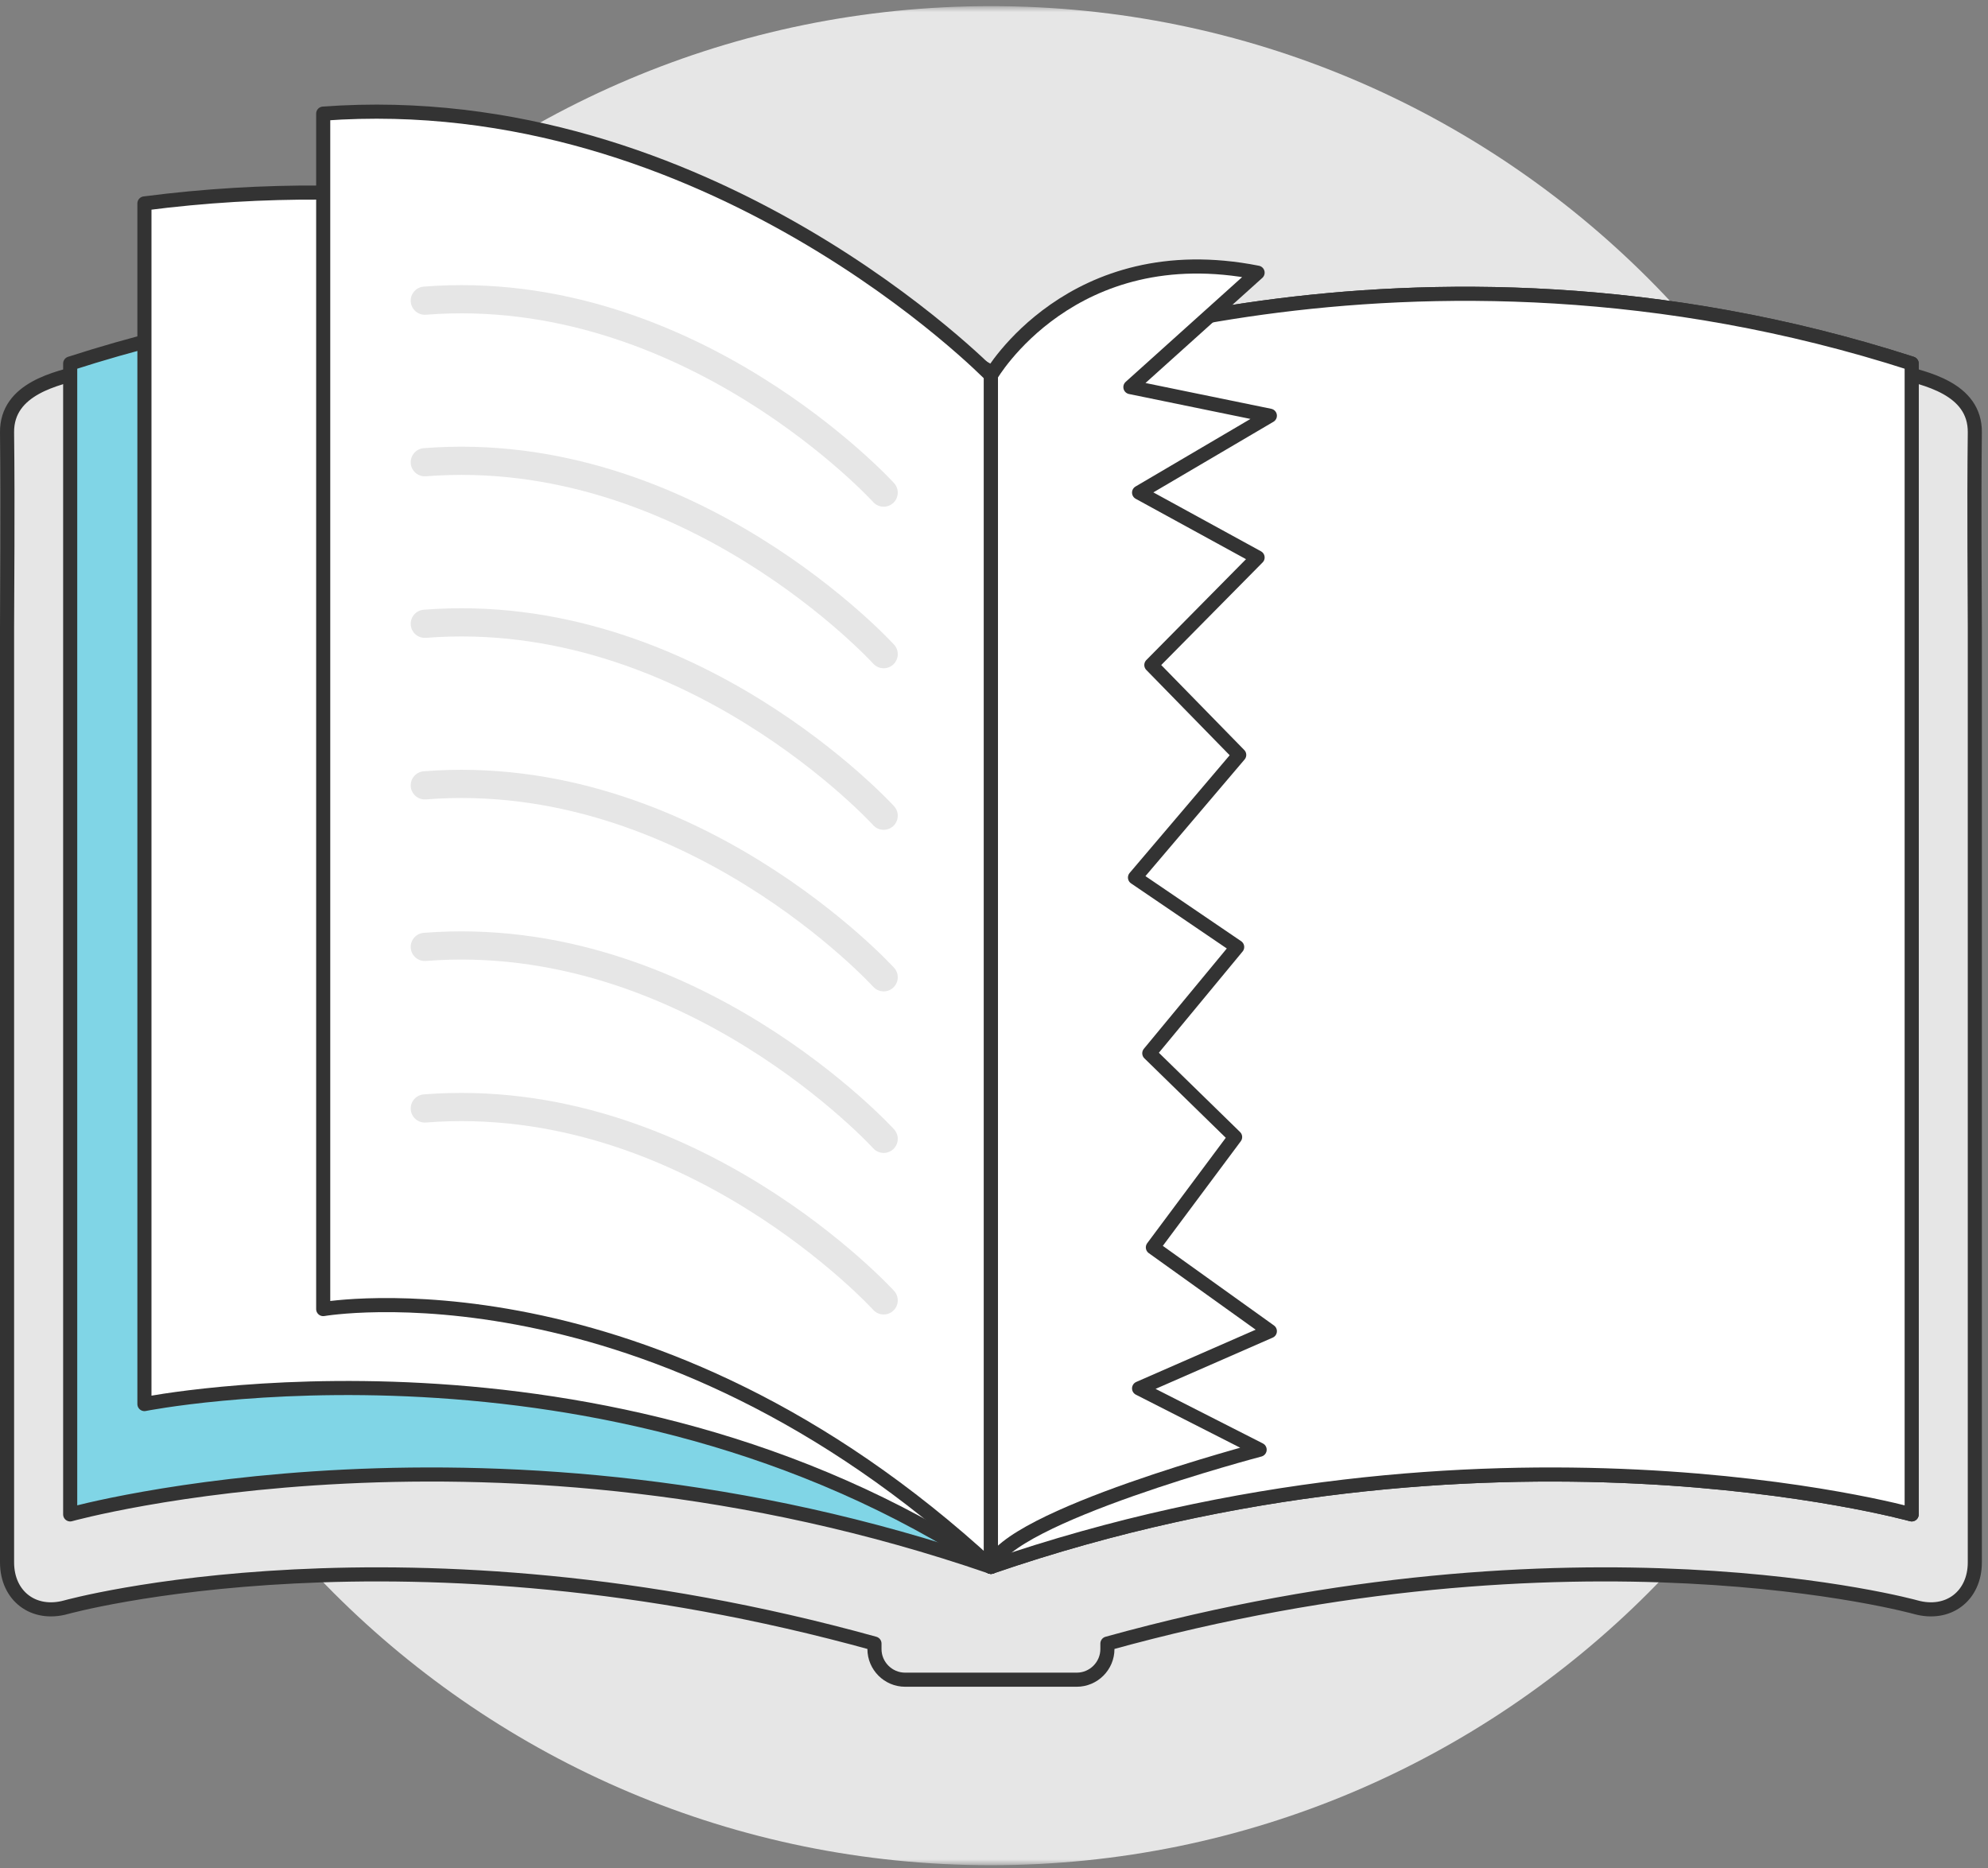 <?xml version="1.0" encoding="UTF-8" standalone="no"?>
<svg width="282px" height="265px" viewBox="0 0 282 265" version="1.1" xmlns="http://www.w3.org/2000/svg" xmlns:xlink="http://www.w3.org/1999/xlink">
    <rect x="0" y="0" width="282" height="265" fill="#808080" stroke="none"/>
    <!-- Generator: sketchtool 41.2 (35397) - http://www.bohemiancoding.com/sketch -->
    <title>23772243-1731-4B84-9DD9-1A9DD8B4553F</title>
    <desc>Created with sketchtool.</desc>
    <defs>
        <polygon id="path-1" points="264.46 0.645 0.758 0.645 0.758 264.347 264.46 264.347 264.46 0.645"></polygon>
    </defs>
    <g id="404-page" stroke="none" stroke-width="1" fill="none" fill-rule="evenodd">
        <g id="v1---404" transform="translate(-785, -216)">
            <g id="Page-1" transform="translate(786, 216)">
                <g id="Group-3" transform="translate(6.957, 0.224)">
                    <mask id="mask-2" fill="white">
                        <use xlink:href="#path-1"></use>
                    </mask>
                    <g id="Clip-2"></g>
                    <path d="M264.46,132.496 C264.46,205.316 205.428,264.347 132.609,264.347 C59.79,264.347 0.758,205.316 0.758,132.496 C0.758,59.676 59.79,0.645 132.609,0.645 C205.428,0.645 264.46,59.676 264.46,132.496" id="Fill-1" fill="#E6E6E6" mask="url(#mask-2)"></path>
                </g>
                <path d="M279.131,61.344 C279.205,55.039 271.904,53.643 268.34,52.693 C196.867,33.65 147.598,54.078 147.598,54.078 C143.18,55.91 139.566,61.322 139.566,66.104 C139.566,61.322 135.951,55.91 131.533,54.078 C131.533,54.078 82.264,33.65 10.791,52.693 C7.227,53.643 -0.073,55.039 0,61.344 C0.131,72.432 0,84.278 0,89.061 L0,221.611 C0,226.394 3.77,229.257 8.378,227.974 C8.378,227.974 56.332,214.628 123.044,233.131 L123.044,233.911 C123.044,236.302 125,238.258 127.392,238.258 L151.74,238.258 C154.131,238.258 156.087,236.302 156.087,233.911 L156.087,233.131 C222.8,214.628 270.753,227.974 270.753,227.974 C275.361,229.257 279.131,226.394 279.131,221.611 L279.131,89.061 C279.131,84.278 279,72.432 279.131,61.344" id="Fill-4" fill="#E6E6E6"></path>
                <path d="M279.131,61.344 C279.205,55.039 271.904,53.643 268.34,52.693 C196.867,33.65 147.598,54.078 147.598,54.078 C143.18,55.91 139.566,61.322 139.566,66.104 C139.566,61.322 135.951,55.91 131.533,54.078 C131.533,54.078 82.264,33.65 10.791,52.693 C7.227,53.643 -0.073,55.039 0,61.344 C0.131,72.432 0,84.278 0,89.061 L0,221.611 C0,226.394 3.77,229.257 8.378,227.974 C8.378,227.974 56.332,214.628 123.044,233.131 L123.044,233.911 C123.044,236.302 125,238.258 127.392,238.258 L151.74,238.258 C154.131,238.258 156.087,236.302 156.087,233.911 L156.087,233.131 C222.8,214.628 270.753,227.974 270.753,227.974 C275.361,229.257 279.131,226.394 279.131,221.611 L279.131,89.061 C279.131,84.278 279,72.432 279.131,61.344 Z" id="Stroke-6" stroke="#333333" stroke-width="2" stroke-linejoin="round"></path>
                <path d="M139.566,53.007 C139.566,53.007 198.672,28.5 270.175,51.565 L270.175,214.811 C270.175,214.811 209.916,198.034 139.566,222.251 L139.566,53.007 Z" id="Fill-8" fill="#FFFFFF"></path>
                <path d="M139.566,53.007 C139.566,53.007 198.672,28.5 270.175,51.565 L270.175,214.811 C270.175,214.811 209.916,198.034 139.566,222.251 L139.566,53.007 Z" id="Stroke-10" stroke="#333333" stroke-width="2" stroke-linejoin="round"></path>
                <path d="M139.566,53.007 C139.566,53.007 198.672,28.5 270.175,51.565 L270.175,214.811 C270.175,214.811 209.916,198.034 139.566,222.251 L139.566,53.007 Z" id="Fill-12" fill="#FFFFFF"></path>
                <path d="M139.566,53.007 C139.566,53.007 198.672,28.5 270.175,51.565 L270.175,214.811 C270.175,214.811 209.916,198.034 139.566,222.251 L139.566,53.007 Z" id="Stroke-14" stroke="#333333" stroke-width="2" stroke-linejoin="round"></path>
                <path d="M139.566,53.007 C139.566,53.007 80.46,28.5 8.956,51.565 L8.956,214.811 C8.956,214.811 69.215,198.034 139.566,222.251 L139.566,53.007 Z" id="Fill-16" fill="#80D5E6"></path>
                <path d="M139.566,53.007 C139.566,53.007 80.46,28.5 8.956,51.565 L8.956,214.811 C8.956,214.811 69.215,198.034 139.566,222.251 L139.566,53.007 Z" id="Stroke-18" stroke="#333333" stroke-width="2" stroke-linejoin="round"></path>
                <path d="M139.566,52.813 C139.566,52.813 88.475,19.907 19.487,28.855 L19.487,199.16 C19.487,199.16 84.722,186.17 139.566,222.252 L139.566,52.813 Z" id="Fill-20" fill="#FFFFFF"></path>
                <path d="M139.566,52.813 C139.566,52.813 88.475,19.907 19.487,28.855 L19.487,199.16 C19.487,199.16 84.722,186.17 139.566,222.252 L139.566,52.813 Z" id="Stroke-22" stroke="#333333" stroke-width="2" stroke-linejoin="round"></path>
                <path d="M139.566,53.255 C139.566,53.255 99.547,12.085 44.847,16.116 L44.847,185.688 C44.847,185.688 91.199,177.628 139.566,222.252 L139.566,53.255 Z" id="Fill-24" fill="#FFFFFF"></path>
                <path d="M139.566,53.255 C139.566,53.255 99.547,12.085 44.847,16.116 L44.847,185.688 C44.847,185.688 91.199,177.628 139.566,222.252 L139.566,53.255 Z" id="Stroke-26" stroke="#333333" stroke-width="2" stroke-linejoin="round"></path>
                <path d="M124.348,69.874 C124.348,69.874 96.849,39.694 59.26,42.648" id="Stroke-28" stroke="#E6E6E6" stroke-width="4" stroke-linecap="round" stroke-linejoin="round"></path>
                <path d="M124.348,92.79 C124.348,92.79 96.849,62.61 59.26,65.565" id="Stroke-30" stroke="#E6E6E6" stroke-width="4" stroke-linecap="round" stroke-linejoin="round"></path>
                <path d="M124.348,115.706 C124.348,115.706 96.849,85.526 59.26,88.481" id="Stroke-32" stroke="#E6E6E6" stroke-width="4" stroke-linecap="round" stroke-linejoin="round"></path>
                <path d="M124.348,138.622 C124.348,138.622 96.849,108.442 59.26,111.397" id="Stroke-34" stroke="#E6E6E6" stroke-width="4" stroke-linecap="round" stroke-linejoin="round"></path>
                <path d="M124.348,161.538 C124.348,161.538 96.849,131.358 59.26,134.313" id="Stroke-36" stroke="#E6E6E6" stroke-width="4" stroke-linecap="round" stroke-linejoin="round"></path>
                <path d="M124.348,184.454 C124.348,184.454 96.849,154.274 59.26,157.229" id="Stroke-38" stroke="#E6E6E6" stroke-width="4" stroke-linecap="round" stroke-linejoin="round"></path>
                <g id="Group-43" transform="translate(139.13, 37.616)">
                    <path d="M0.435,15.639 C0.435,15.639 11.885,-4.157 38.261,1.061 L20.218,17.293 L40,21.351 L21.45,32.258 L38.261,41.46 L23.189,56.713 L35.653,69.467 L20.87,86.858 L35.363,96.713 L22.899,111.786 L35.073,123.669 L23.407,139.322 L40,151.206 L21.45,159.322 L38.551,168.018 C38.551,168.018 2.609,177.486 0.435,184.636 L0.435,15.198" id="Fill-40" fill="#FFFFFF"></path>
                    <path d="M0.435,15.639 C0.435,15.639 11.885,-4.157 38.261,1.061 L20.218,17.293 L40,21.351 L21.45,32.258 L38.261,41.46 L23.189,56.713 L35.653,69.467 L20.87,86.858 L35.363,96.713 L22.899,111.786 L35.073,123.669 L23.407,139.322 L40,151.206 L21.45,159.322 L38.551,168.018 C38.551,168.018 2.609,177.486 0.435,184.636 L0.435,15.198" id="Stroke-42" stroke="#333333" stroke-width="2" stroke-linejoin="round"></path>
                </g>
            </g>
        </g>
    </g>
</svg>